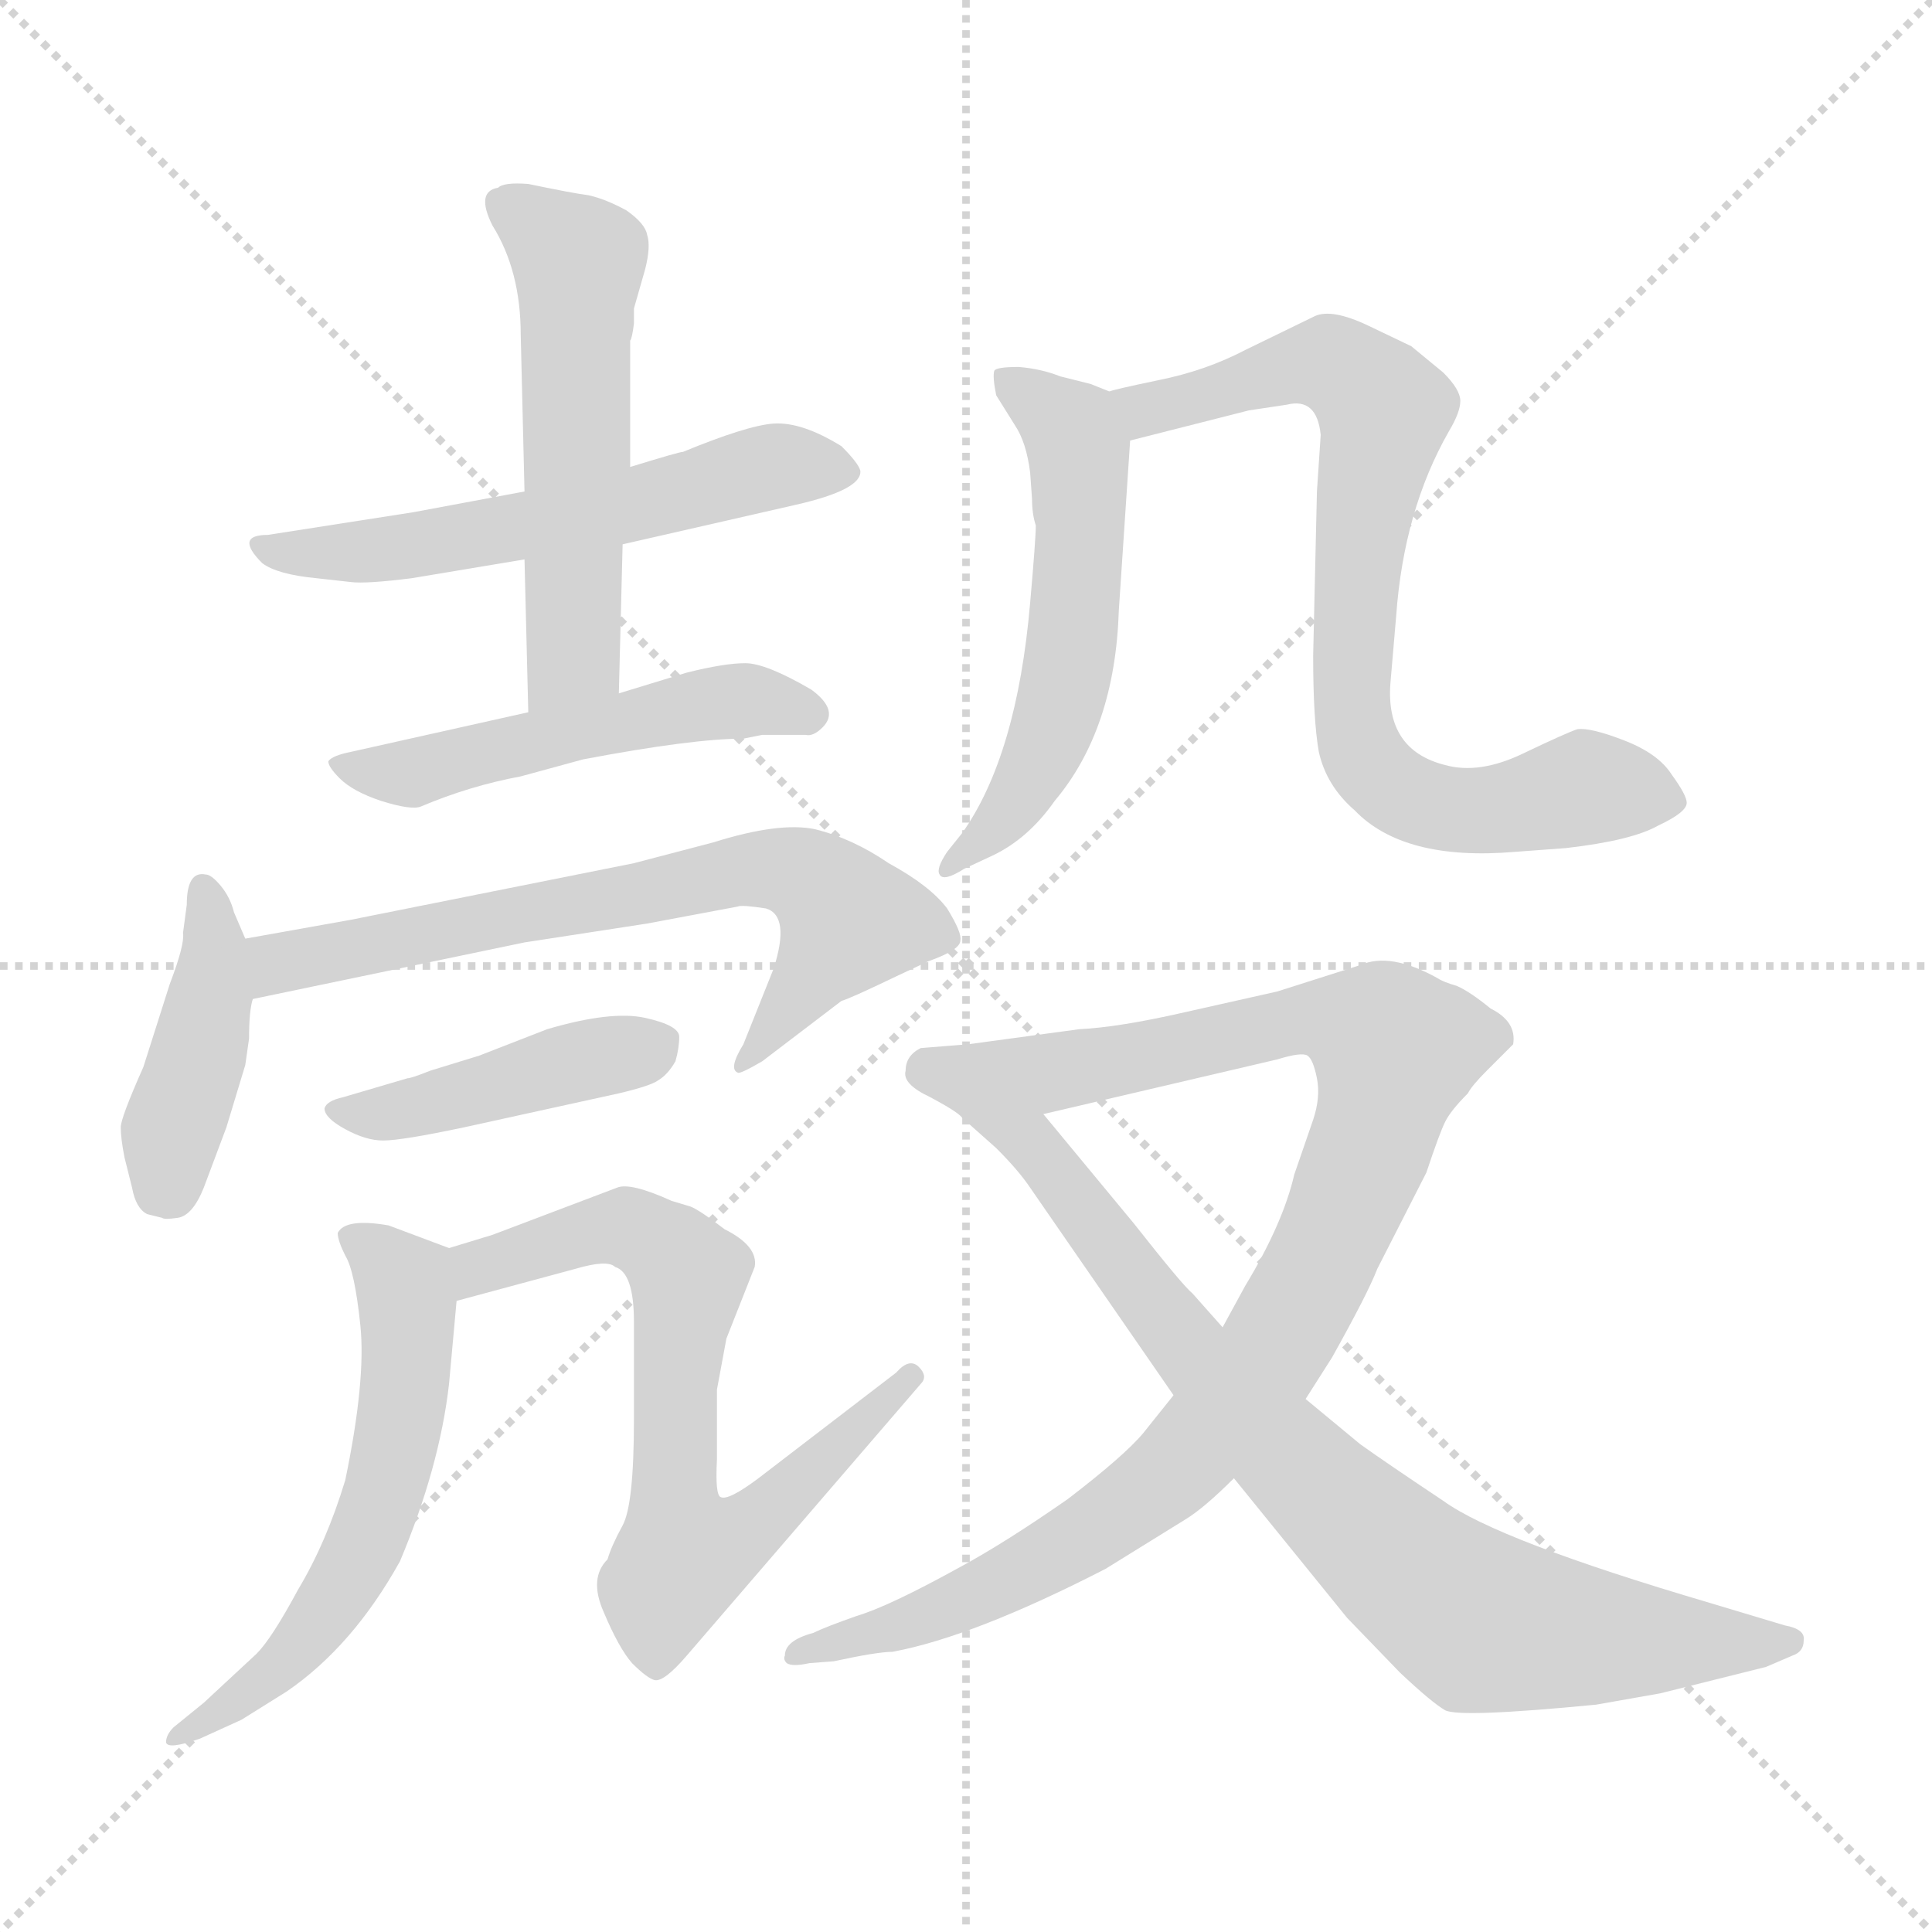 <svg xmlns="http://www.w3.org/2000/svg" version="1.1" viewBox="0 0 1024 1024">
  <g stroke="lightgray" stroke-dasharray="1,1" stroke-width="1" transform="scale(4, 4)">
    <line x1="0" y1="0" x2="256" y2="256" />
    <line x1="256" y1="0" x2="0" y2="256" />
    <line x1="128" y1="0" x2="128" y2="256" />
    <line x1="0" y1="128" x2="256" y2="128" />
  </g>
  <g transform="scale(1.0, -1.0) translate(0.0, -825.50)">
    <style type="text/css">
      
        @keyframes keyframes0 {
          from {
            stroke: blue;
            stroke-dashoffset: 562;
            stroke-width: 128;
          }
          65% {
            animation-timing-function: step-end;
            stroke: blue;
            stroke-dashoffset: 0;
            stroke-width: 128;
          }
          to {
            stroke: black;
            stroke-width: 1024;
          }
        }
        #make-me-a-hanzi-animation-0 {
          animation: keyframes0 0.707s both;
          animation-delay: 0s;
          animation-timing-function: linear;
        }
      
        @keyframes keyframes1 {
          from {
            stroke: blue;
            stroke-dashoffset: 543;
            stroke-width: 128;
          }
          64% {
            animation-timing-function: step-end;
            stroke: blue;
            stroke-dashoffset: 0;
            stroke-width: 128;
          }
          to {
            stroke: black;
            stroke-width: 1024;
          }
        }
        #make-me-a-hanzi-animation-1 {
          animation: keyframes1 0.692s both;
          animation-delay: 0.707s;
          animation-timing-function: linear;
        }
      
        @keyframes keyframes2 {
          from {
            stroke: blue;
            stroke-dashoffset: 506;
            stroke-width: 128;
          }
          62% {
            animation-timing-function: step-end;
            stroke: blue;
            stroke-dashoffset: 0;
            stroke-width: 128;
          }
          to {
            stroke: black;
            stroke-width: 1024;
          }
        }
        #make-me-a-hanzi-animation-2 {
          animation: keyframes2 0.662s both;
          animation-delay: 1.399s;
          animation-timing-function: linear;
        }
      
        @keyframes keyframes3 {
          from {
            stroke: blue;
            stroke-dashoffset: 419;
            stroke-width: 128;
          }
          58% {
            animation-timing-function: step-end;
            stroke: blue;
            stroke-dashoffset: 0;
            stroke-width: 128;
          }
          to {
            stroke: black;
            stroke-width: 1024;
          }
        }
        #make-me-a-hanzi-animation-3 {
          animation: keyframes3 0.591s both;
          animation-delay: 2.061s;
          animation-timing-function: linear;
        }
      
        @keyframes keyframes4 {
          from {
            stroke: blue;
            stroke-dashoffset: 680;
            stroke-width: 128;
          }
          69% {
            animation-timing-function: step-end;
            stroke: blue;
            stroke-dashoffset: 0;
            stroke-width: 128;
          }
          to {
            stroke: black;
            stroke-width: 1024;
          }
        }
        #make-me-a-hanzi-animation-4 {
          animation: keyframes4 0.803s both;
          animation-delay: 2.652s;
          animation-timing-function: linear;
        }
      
        @keyframes keyframes5 {
          from {
            stroke: blue;
            stroke-dashoffset: 428;
            stroke-width: 128;
          }
          58% {
            animation-timing-function: step-end;
            stroke: blue;
            stroke-dashoffset: 0;
            stroke-width: 128;
          }
          to {
            stroke: black;
            stroke-width: 1024;
          }
        }
        #make-me-a-hanzi-animation-5 {
          animation: keyframes5 0.598s both;
          animation-delay: 3.455s;
          animation-timing-function: linear;
        }
      
        @keyframes keyframes6 {
          from {
            stroke: blue;
            stroke-dashoffset: 579;
            stroke-width: 128;
          }
          65% {
            animation-timing-function: step-end;
            stroke: blue;
            stroke-dashoffset: 0;
            stroke-width: 128;
          }
          to {
            stroke: black;
            stroke-width: 1024;
          }
        }
        #make-me-a-hanzi-animation-6 {
          animation: keyframes6 0.721s both;
          animation-delay: 4.054s;
          animation-timing-function: linear;
        }
      
        @keyframes keyframes7 {
          from {
            stroke: blue;
            stroke-dashoffset: 694;
            stroke-width: 128;
          }
          69% {
            animation-timing-function: step-end;
            stroke: blue;
            stroke-dashoffset: 0;
            stroke-width: 128;
          }
          to {
            stroke: black;
            stroke-width: 1024;
          }
        }
        #make-me-a-hanzi-animation-7 {
          animation: keyframes7 0.815s both;
          animation-delay: 4.775s;
          animation-timing-function: linear;
        }
      
        @keyframes keyframes8 {
          from {
            stroke: blue;
            stroke-dashoffset: 549;
            stroke-width: 128;
          }
          64% {
            animation-timing-function: step-end;
            stroke: blue;
            stroke-dashoffset: 0;
            stroke-width: 128;
          }
          to {
            stroke: black;
            stroke-width: 1024;
          }
        }
        #make-me-a-hanzi-animation-8 {
          animation: keyframes8 0.697s both;
          animation-delay: 5.59s;
          animation-timing-function: linear;
        }
      
        @keyframes keyframes9 {
          from {
            stroke: blue;
            stroke-dashoffset: 770;
            stroke-width: 128;
          }
          71% {
            animation-timing-function: step-end;
            stroke: blue;
            stroke-dashoffset: 0;
            stroke-width: 128;
          }
          to {
            stroke: black;
            stroke-width: 1024;
          }
        }
        #make-me-a-hanzi-animation-9 {
          animation: keyframes9 0.877s both;
          animation-delay: 6.286s;
          animation-timing-function: linear;
        }
      
        @keyframes keyframes10 {
          from {
            stroke: blue;
            stroke-dashoffset: 962;
            stroke-width: 128;
          }
          76% {
            animation-timing-function: step-end;
            stroke: blue;
            stroke-dashoffset: 0;
            stroke-width: 128;
          }
          to {
            stroke: black;
            stroke-width: 1024;
          }
        }
        #make-me-a-hanzi-animation-10 {
          animation: keyframes10 1.033s both;
          animation-delay: 7.163s;
          animation-timing-function: linear;
        }
      
        @keyframes keyframes11 {
          from {
            stroke: blue;
            stroke-dashoffset: 837;
            stroke-width: 128;
          }
          73% {
            animation-timing-function: step-end;
            stroke: blue;
            stroke-dashoffset: 0;
            stroke-width: 128;
          }
          to {
            stroke: black;
            stroke-width: 1024;
          }
        }
        #make-me-a-hanzi-animation-11 {
          animation: keyframes11 0.931s both;
          animation-delay: 8.196s;
          animation-timing-function: linear;
        }
      
    </style>
    
      <path d="M 218 519 L 278 529 L 330 537 L 422 558 Q 457 566 456 576 Q 455 580 446 589 Q 425 602 410 601 Q 396 600 362 586 Q 360 586 334 578 L 278 565 L 219 554 L 142 542 Q 124 542 139 527 Q 147 521 168 519 L 186 517 Q 194 516 218 519 Z" fill="lightgray" />
    
      <path d="M 278 529 L 280 448 C 281 418 327 428 328 458 L 330 537 L 334 578 L 334 645 Q 335 646 336 654 L 336 662 L 342 683 Q 345 695 343 701 Q 342 707 332 714 Q 321 720 312 722 Q 304 723 280 728 Q 267 729 264 726 Q 252 724 261 706 Q 276 682 276 648 L 278 565 L 278 529 Z" fill="lightgray" />
    
      <path d="M 280 448 L 186 427 Q 176 425 174 422 Q 174 419 180 413 Q 187 406 202 401 Q 218 396 223 398 Q 249 409 276 414 L 309 423 Q 367 434 394 434 L 404 436 L 427 436 Q 431 435 436 440 Q 445 449 430 460 Q 406 474 395 474 Q 384 474 364 469 L 328 458 L 280 448 Z" fill="lightgray" />
    
      <path d="M 99 346 L 97 331 Q 98 325 90 304 L 76 260 Q 64 233 64 228 Q 64 222 66 212 L 70 196 Q 72 185 78 182 L 86 180 Q 87 179 94 180 Q 102 181 108 196 L 120 228 L 130 261 L 132 275 Q 132 290 134 296 C 137 311 137 311 130 328 L 124 342 Q 122 350 117 356 Q 112 362 109 362 Q 99 364 99 346 Z" fill="lightgray" />
    
      <path d="M 134 296 L 278 326 L 343 336 L 391 345 Q 393 346 406 344 Q 419 340 410 312 L 394 272 Q 386 259 391 257 Q 392 256 404 263 L 446 295 Q 450 296 475 308 L 492 316 Q 509 322 509 327 Q 510 331 502 344 Q 493 356 471 368 Q 452 381 432 386 Q 413 390 378 379 L 336 368 L 186 338 L 130 328 C 100 323 105 290 134 296 Z" fill="lightgray" />
    
      <path d="M 216 254 L 182 244 Q 173 242 172 238 Q 172 233 183 227 Q 194 221 203 221 Q 213 221 246 228 L 328 246 Q 345 250 349 253 Q 354 256 358 263 Q 360 270 360 276 Q 360 282 342 286 Q 324 290 290 280 L 254 266 L 228 258 Q 218 254 216 254 Z" fill="lightgray" />
    
      <path d="M 238 164 L 206 176 Q 183 180 179 172 Q 179 168 183 160 Q 188 152 191 123 Q 194 94 183 41 Q 173 8 158 -17 Q 144 -43 136 -51 L 108 -77 L 92 -90 Q 88 -94 88 -98 Q 89 -102 106 -96 L 128 -86 L 152 -71 Q 187 -47 212 -2 Q 233 48 238 92 L 242 136 C 244 162 244 162 238 164 Z" fill="lightgray" />
    
      <path d="M 242 136 L 305 153 Q 322 158 326 154 Q 336 151 336 125 L 336 73 Q 336 28 330 17 Q 324 6 322 -1 Q 312 -11 320 -29 Q 328 -48 335 -56 Q 343 -64 347 -65 Q 352 -66 364 -52 L 488 92 Q 492 96 487 101 Q 482 106 475 98 L 402 42 Q 386 30 382 32 Q 379 33 380 52 L 380 89 L 385 116 L 400 154 Q 402 165 384 174 Q 371 184 366 186 L 356 189 Q 334 199 327 196 L 261 171 L 238 164 C 209 155 213 128 242 136 Z" fill="lightgray" />
    
      <path d="M 588 618 L 578 622 L 562 626 Q 552 630 540 631 Q 528 631 527 629 Q 526 626 528 616 L 538 600 Q 544 591 546 575 L 547 561 Q 547 553 549 547 Q 549 540 546 506 Q 539 425 510 384 L 502 374 Q 496 365 498 362 Q 500 358 511 365 L 526 372 Q 545 381 559 401 Q 591 439 593 502 L 599 592 C 600 613 600 613 588 618 Z" fill="lightgray" />
    
      <path d="M 700 595 L 698 565 L 696 478 Q 696 444 699 427 Q 703 409 718 396 Q 744 369 803 374 L 830 376 Q 865 380 879 388 Q 894 395 894 400 Q 894 404 886 415 Q 879 426 861 433 Q 843 440 836 439 Q 830 437 807 426 Q 784 415 766 420 Q 734 428 737 464 L 740 499 Q 744 555 768 597 Q 774 607 774 613 Q 774 619 765 628 L 748 642 L 725 653 Q 706 662 697 658 L 660 640 Q 639 629 614 624 Q 590 619 588 618 C 559 611 570 585 599 592 L 662 608 L 682 611 Q 698 615 700 595 Z" fill="lightgray" />
    
      <path d="M 692 84 L 706 106 Q 725 140 730 153 L 756 204 Q 763 225 766 231 Q 769 237 778 246 Q 780 250 788 258 L 802 272 Q 804 284 790 291 Q 779 300 772 303 Q 765 305 762 307 Q 737 321 721 314 L 677 300 L 628 289 Q 593 281 572 280 L 513 272 C 483 268 524 228 553 235 L 677 264 Q 690 268 693 266 Q 696 264 698 254 Q 700 244 696 232 L 686 203 Q 680 177 660 144 L 648 122 L 622 86 L 606 66 Q 596 54 566 31 Q 533 8 509 -5 Q 471 -26 454 -31 Q 437 -37 431 -40 Q 416 -44 416 -52 Q 415 -54 417 -56 Q 420 -58 429 -56 L 442 -55 Q 465 -50 473 -50 Q 516 -42 586 -6 L 628 20 Q 638 26 654 42 L 692 84 Z" fill="lightgray" />
    
      <path d="M 721 60 L 692 84 L 648 122 L 632 140 Q 627 144 601 177 L 553 235 C 534 258 522 273 513 272 L 488 270 Q 480 266 480 258 Q 478 251 493 244 Q 508 236 510 233 L 528 217 Q 540 205 546 196 L 622 86 L 654 42 L 714 -32 L 742 -61 Q 759 -77 766 -81 Q 774 -85 846 -78 L 880 -72 L 936 -58 L 950 -52 Q 956 -50 956 -44 Q 957 -38 946 -36 L 906 -24 Q 794 9 765 30 Q 735 50 721 60 Z" fill="lightgray" />
    
    
      <clipPath id="make-me-a-hanzi-clip-0">
        <path d="M 218 519 L 278 529 L 330 537 L 422 558 Q 457 566 456 576 Q 455 580 446 589 Q 425 602 410 601 Q 396 600 362 586 Q 360 586 334 578 L 278 565 L 219 554 L 142 542 Q 124 542 139 527 Q 147 521 168 519 L 186 517 Q 194 516 218 519 Z" />
      </clipPath>
      <path clip-path="url(#make-me-a-hanzi-clip-0)" d="M 148 533 L 223 536 L 414 579 L 449 576" fill="none" id="make-me-a-hanzi-animation-0" stroke-dasharray="434 868" stroke-linecap="round" />
    
      <clipPath id="make-me-a-hanzi-clip-1">
        <path d="M 278 529 L 280 448 C 281 418 327 428 328 458 L 330 537 L 334 578 L 334 645 Q 335 646 336 654 L 336 662 L 342 683 Q 345 695 343 701 Q 342 707 332 714 Q 321 720 312 722 Q 304 723 280 728 Q 267 729 264 726 Q 252 724 261 706 Q 276 682 276 648 L 278 565 L 278 529 Z" />
      </clipPath>
      <path clip-path="url(#make-me-a-hanzi-clip-1)" d="M 268 715 L 307 687 L 304 478 L 285 455" fill="none" id="make-me-a-hanzi-animation-1" stroke-dasharray="415 830" stroke-linecap="round" />
    
      <clipPath id="make-me-a-hanzi-clip-2">
        <path d="M 280 448 L 186 427 Q 176 425 174 422 Q 174 419 180 413 Q 187 406 202 401 Q 218 396 223 398 Q 249 409 276 414 L 309 423 Q 367 434 394 434 L 404 436 L 427 436 Q 431 435 436 440 Q 445 449 430 460 Q 406 474 395 474 Q 384 474 364 469 L 328 458 L 280 448 Z" />
      </clipPath>
      <path clip-path="url(#make-me-a-hanzi-clip-2)" d="M 182 421 L 219 416 L 377 453 L 427 448" fill="none" id="make-me-a-hanzi-animation-2" stroke-dasharray="378 756" stroke-linecap="round" />
    
      <clipPath id="make-me-a-hanzi-clip-3">
        <path d="M 99 346 L 97 331 Q 98 325 90 304 L 76 260 Q 64 233 64 228 Q 64 222 66 212 L 70 196 Q 72 185 78 182 L 86 180 Q 87 179 94 180 Q 102 181 108 196 L 120 228 L 130 261 L 132 275 Q 132 290 134 296 C 137 311 137 311 130 328 L 124 342 Q 122 350 117 356 Q 112 362 109 362 Q 99 364 99 346 Z" />
      </clipPath>
      <path clip-path="url(#make-me-a-hanzi-clip-3)" d="M 108 353 L 114 321 L 109 282 L 85 194" fill="none" id="make-me-a-hanzi-animation-3" stroke-dasharray="291 582" stroke-linecap="round" />
    
      <clipPath id="make-me-a-hanzi-clip-4">
        <path d="M 134 296 L 278 326 L 343 336 L 391 345 Q 393 346 406 344 Q 419 340 410 312 L 394 272 Q 386 259 391 257 Q 392 256 404 263 L 446 295 Q 450 296 475 308 L 492 316 Q 509 322 509 327 Q 510 331 502 344 Q 493 356 471 368 Q 452 381 432 386 Q 413 390 378 379 L 336 368 L 186 338 L 130 328 C 100 323 105 290 134 296 Z" />
      </clipPath>
      <path clip-path="url(#make-me-a-hanzi-clip-4)" d="M 140 302 L 147 315 L 391 364 L 417 364 L 431 359 L 450 336 L 396 264" fill="none" id="make-me-a-hanzi-animation-4" stroke-dasharray="552 1104" stroke-linecap="round" />
    
      <clipPath id="make-me-a-hanzi-clip-5">
        <path d="M 216 254 L 182 244 Q 173 242 172 238 Q 172 233 183 227 Q 194 221 203 221 Q 213 221 246 228 L 328 246 Q 345 250 349 253 Q 354 256 358 263 Q 360 270 360 276 Q 360 282 342 286 Q 324 290 290 280 L 254 266 L 228 258 Q 218 254 216 254 Z" />
      </clipPath>
      <path clip-path="url(#make-me-a-hanzi-clip-5)" d="M 180 235 L 233 241 L 348 271" fill="none" id="make-me-a-hanzi-animation-5" stroke-dasharray="300 600" stroke-linecap="round" />
    
      <clipPath id="make-me-a-hanzi-clip-6">
        <path d="M 238 164 L 206 176 Q 183 180 179 172 Q 179 168 183 160 Q 188 152 191 123 Q 194 94 183 41 Q 173 8 158 -17 Q 144 -43 136 -51 L 108 -77 L 92 -90 Q 88 -94 88 -98 Q 89 -102 106 -96 L 128 -86 L 152 -71 Q 187 -47 212 -2 Q 233 48 238 92 L 242 136 C 244 162 244 162 238 164 Z" />
      </clipPath>
      <path clip-path="url(#make-me-a-hanzi-clip-6)" d="M 187 168 L 205 157 L 216 131 L 205 39 L 184 -12 L 159 -46 L 129 -74 L 92 -95" fill="none" id="make-me-a-hanzi-animation-6" stroke-dasharray="451 902" stroke-linecap="round" />
    
      <clipPath id="make-me-a-hanzi-clip-7">
        <path d="M 242 136 L 305 153 Q 322 158 326 154 Q 336 151 336 125 L 336 73 Q 336 28 330 17 Q 324 6 322 -1 Q 312 -11 320 -29 Q 328 -48 335 -56 Q 343 -64 347 -65 Q 352 -66 364 -52 L 488 92 Q 492 96 487 101 Q 482 106 475 98 L 402 42 Q 386 30 382 32 Q 379 33 380 52 L 380 89 L 385 116 L 400 154 Q 402 165 384 174 Q 371 184 366 186 L 356 189 Q 334 199 327 196 L 261 171 L 238 164 C 209 155 213 128 242 136 Z" />
      </clipPath>
      <path clip-path="url(#make-me-a-hanzi-clip-7)" d="M 247 144 L 259 156 L 327 175 L 340 173 L 362 155 L 357 43 L 363 1 L 396 14 L 482 96" fill="none" id="make-me-a-hanzi-animation-7" stroke-dasharray="566 1132" stroke-linecap="round" />
    
      <clipPath id="make-me-a-hanzi-clip-8">
        <path d="M 588 618 L 578 622 L 562 626 Q 552 630 540 631 Q 528 631 527 629 Q 526 626 528 616 L 538 600 Q 544 591 546 575 L 547 561 Q 547 553 549 547 Q 549 540 546 506 Q 539 425 510 384 L 502 374 Q 496 365 498 362 Q 500 358 511 365 L 526 372 Q 545 381 559 401 Q 591 439 593 502 L 599 592 C 600 613 600 613 588 618 Z" />
      </clipPath>
      <path clip-path="url(#make-me-a-hanzi-clip-8)" d="M 535 623 L 568 597 L 572 586 L 568 480 L 554 429 L 541 405 L 504 367" fill="none" id="make-me-a-hanzi-animation-8" stroke-dasharray="421 842" stroke-linecap="round" />
    
      <clipPath id="make-me-a-hanzi-clip-9">
        <path d="M 700 595 L 698 565 L 696 478 Q 696 444 699 427 Q 703 409 718 396 Q 744 369 803 374 L 830 376 Q 865 380 879 388 Q 894 395 894 400 Q 894 404 886 415 Q 879 426 861 433 Q 843 440 836 439 Q 830 437 807 426 Q 784 415 766 420 Q 734 428 737 464 L 740 499 Q 744 555 768 597 Q 774 607 774 613 Q 774 619 765 628 L 748 642 L 725 653 Q 706 662 697 658 L 660 640 Q 639 629 614 624 Q 590 619 588 618 C 559 611 570 585 599 592 L 662 608 L 682 611 Q 698 615 700 595 Z" />
      </clipPath>
      <path clip-path="url(#make-me-a-hanzi-clip-9)" d="M 593 613 L 615 609 L 704 633 L 719 625 L 734 607 L 716 470 L 725 422 L 744 404 L 777 395 L 840 408 L 887 401" fill="none" id="make-me-a-hanzi-animation-9" stroke-dasharray="642 1284" stroke-linecap="round" />
    
      <clipPath id="make-me-a-hanzi-clip-10">
        <path d="M 692 84 L 706 106 Q 725 140 730 153 L 756 204 Q 763 225 766 231 Q 769 237 778 246 Q 780 250 788 258 L 802 272 Q 804 284 790 291 Q 779 300 772 303 Q 765 305 762 307 Q 737 321 721 314 L 677 300 L 628 289 Q 593 281 572 280 L 513 272 C 483 268 524 228 553 235 L 677 264 Q 690 268 693 266 Q 696 264 698 254 Q 700 244 696 232 L 686 203 Q 680 177 660 144 L 648 122 L 622 86 L 606 66 Q 596 54 566 31 Q 533 8 509 -5 Q 471 -26 454 -31 Q 437 -37 431 -40 Q 416 -44 416 -52 Q 415 -54 417 -56 Q 420 -58 429 -56 L 442 -55 Q 465 -50 473 -50 Q 516 -42 586 -6 L 628 20 Q 638 26 654 42 L 692 84 Z" />
      </clipPath>
      <path clip-path="url(#make-me-a-hanzi-clip-10)" d="M 521 270 L 559 257 L 706 286 L 739 269 L 728 223 L 693 142 L 672 105 L 618 42 L 538 -10 L 498 -29 L 423 -52" fill="none" id="make-me-a-hanzi-animation-10" stroke-dasharray="834 1668" stroke-linecap="round" />
    
      <clipPath id="make-me-a-hanzi-clip-11">
        <path d="M 721 60 L 692 84 L 648 122 L 632 140 Q 627 144 601 177 L 553 235 C 534 258 522 273 513 272 L 488 270 Q 480 266 480 258 Q 478 251 493 244 Q 508 236 510 233 L 528 217 Q 540 205 546 196 L 622 86 L 654 42 L 714 -32 L 742 -61 Q 759 -77 766 -81 Q 774 -85 846 -78 L 880 -72 L 936 -58 L 950 -52 Q 956 -50 956 -44 Q 957 -38 946 -36 L 906 -24 Q 794 9 765 30 Q 735 50 721 60 Z" />
      </clipPath>
      <path clip-path="url(#make-me-a-hanzi-clip-11)" d="M 493 258 L 507 255 L 547 220 L 644 94 L 770 -25 L 784 -34 L 831 -42 L 948 -44" fill="none" id="make-me-a-hanzi-animation-11" stroke-dasharray="709 1418" stroke-linecap="round" />
    
  </g>
</svg>